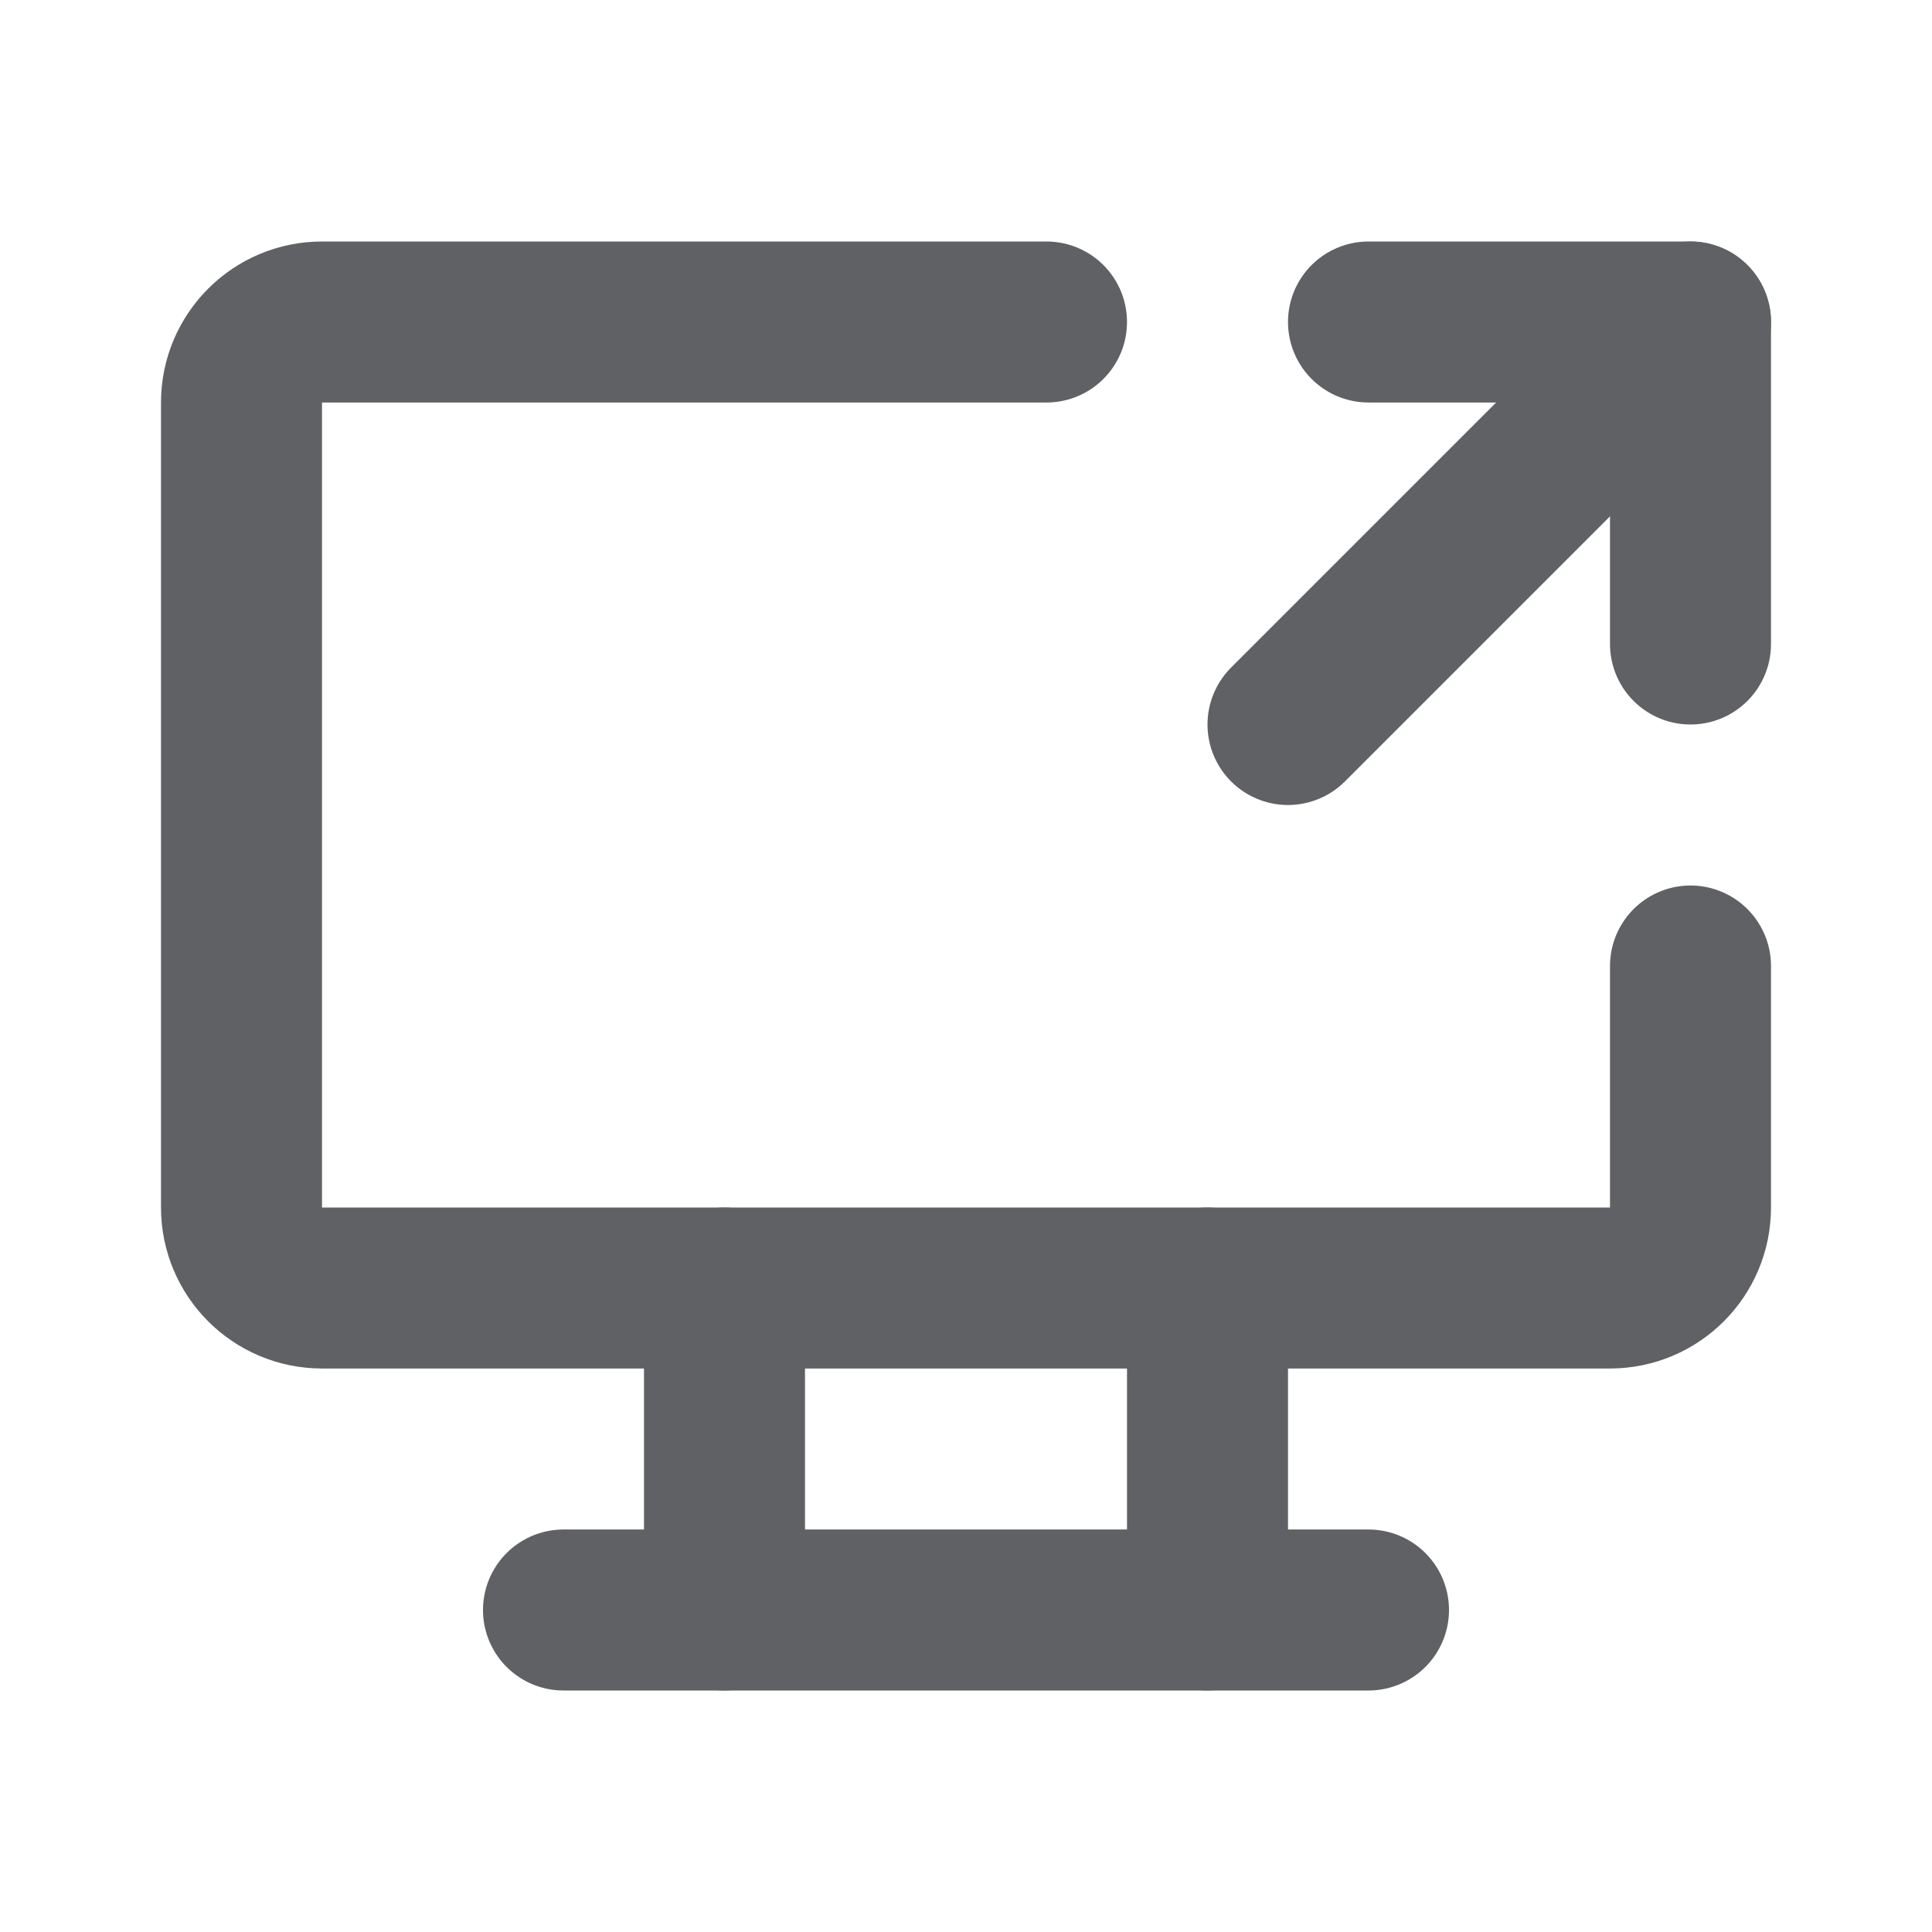 <svg width="18" height="18" viewBox="0 0 18 18" fill="none" xmlns="http://www.w3.org/2000/svg">
<g id="screen-share">
<path id="Path" d="M15.75 9V11.25C15.75 11.664 15.414 12 15 12H3C2.586 12 2.25 11.664 2.25 11.25V3.75C2.25 3.336 2.586 3 3 3H9.75" stroke="#5F6164" stroke-width="1.5" stroke-linecap="round" stroke-linejoin="round"/>
<path id="Path_2" d="M5.25 15H12.75" stroke="#5F6164" stroke-width="1.5" stroke-linecap="round" stroke-linejoin="round"/>
<path id="Path_3" d="M6.75 12V15" stroke="#5F6164" stroke-width="1.5" stroke-linecap="round" stroke-linejoin="round"/>
<path id="Path_4" d="M11.25 12V15" stroke="#5F6164" stroke-width="1.5" stroke-linecap="round" stroke-linejoin="round"/>
<path id="Path_5" d="M12.75 3H15.75V6" stroke="#5F6164" stroke-width="1.5" stroke-linecap="round" stroke-linejoin="round"/>
<path id="Path_6" d="M12 6.75L15.75 3" stroke="#5F6164" stroke-width="1.5" stroke-linecap="round" stroke-linejoin="round"/>
</g>
</svg>
